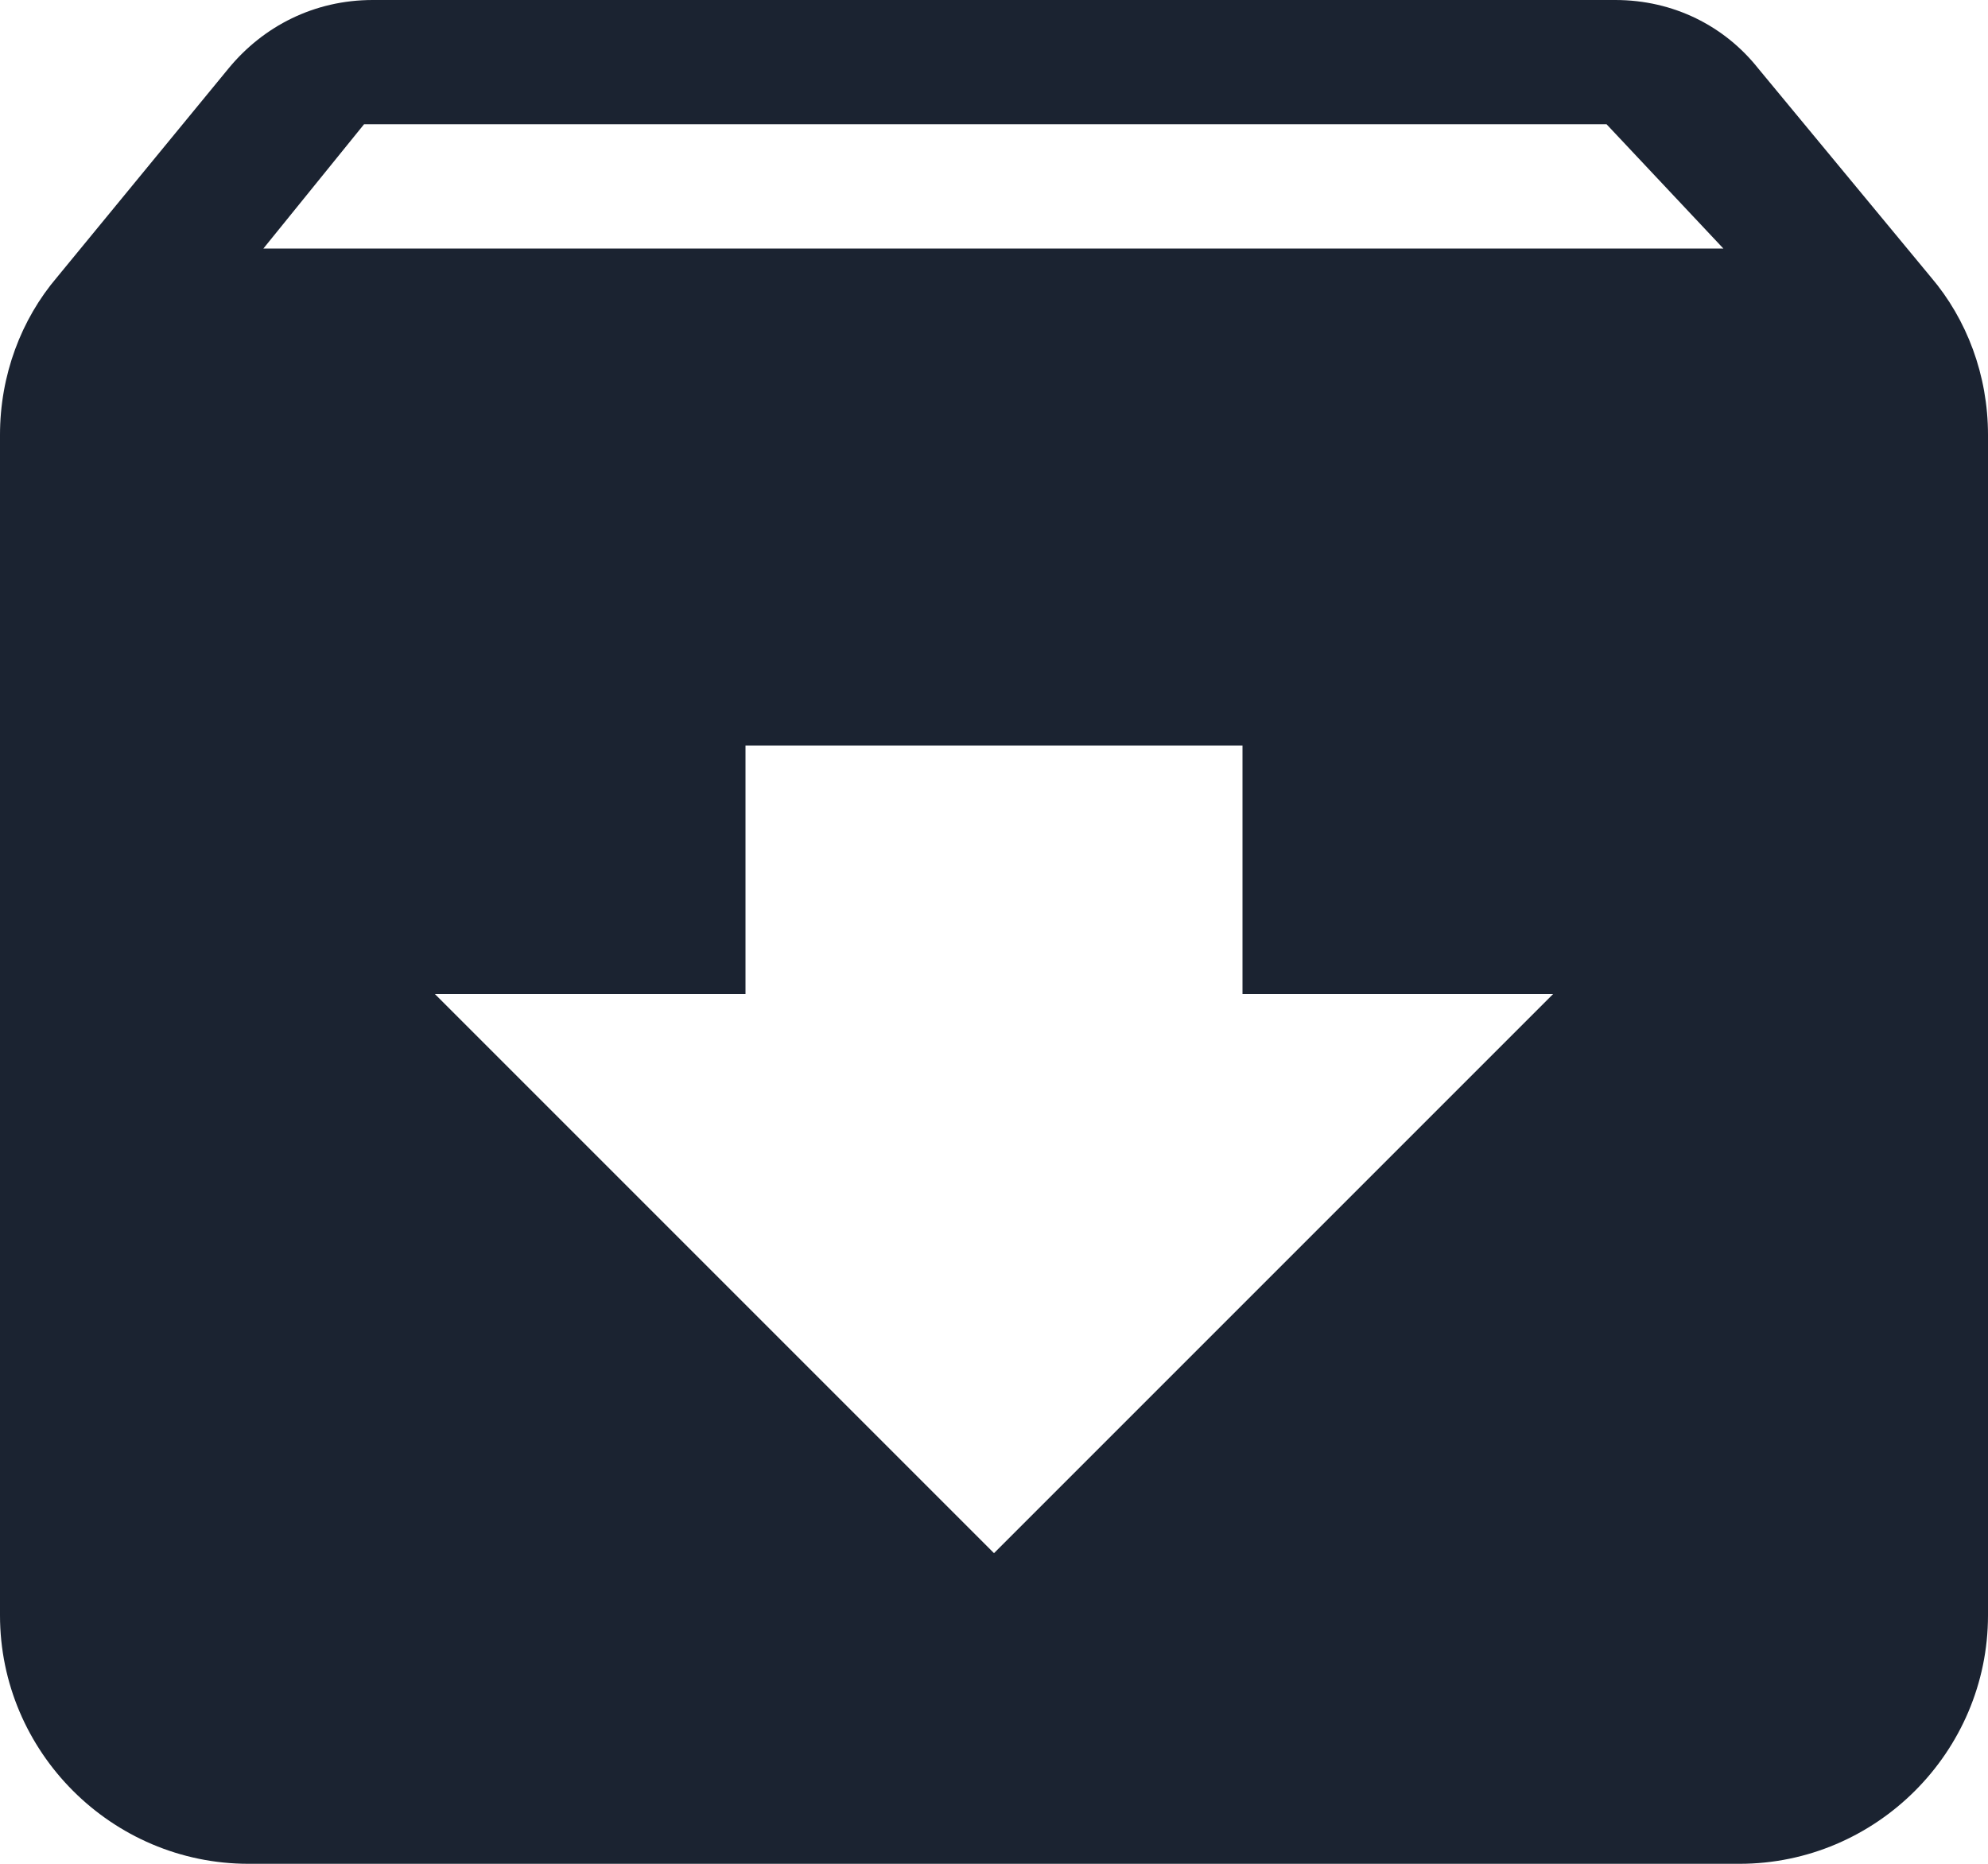 <?xml version="1.0" encoding="UTF-8"?>
<svg width="16px" height="15px" viewBox="0 0 16 15" version="1.1" xmlns="http://www.w3.org/2000/svg" xmlns:xlink="http://www.w3.org/1999/xlink">
    <title>96D81928-D8F3-4609-A9D7-F8189E2B8132@3x</title>
    <g id="dev-first-2" stroke="none" stroke-width="1" fill="none" fill-rule="evenodd">
        <g id="07" transform="translate(-1238, -82)" fill="#1B2331" fill-rule="nonzero">
            <path d="M1253.54,84.23 L1252.15,82.55 C1251.88,82.21 1251.47,82 1251,82 L1241,82 C1240.53,82 1240.12,82.21 1239.84,82.55 L1238.46,84.23 C1238.17,84.57 1238,85.02 1238,85.5 L1238,95 C1238,96.1 1238.9,97 1240,97 L1252,97 C1253.1,97 1254,96.1 1254,95 L1254,85.5 C1254,85.02 1253.83,84.57 1253.54,84.23 Z M1246,94.5 L1241.5,90 L1244,90 L1244,88 L1248,88 L1248,90 L1250.5,90 L1246,94.5 Z M1240.12,84 L1240.93,83 L1250.93,83 L1251.87,84 L1240.12,84 Z" id="har"></path>
        </g>
    </g>
</svg>